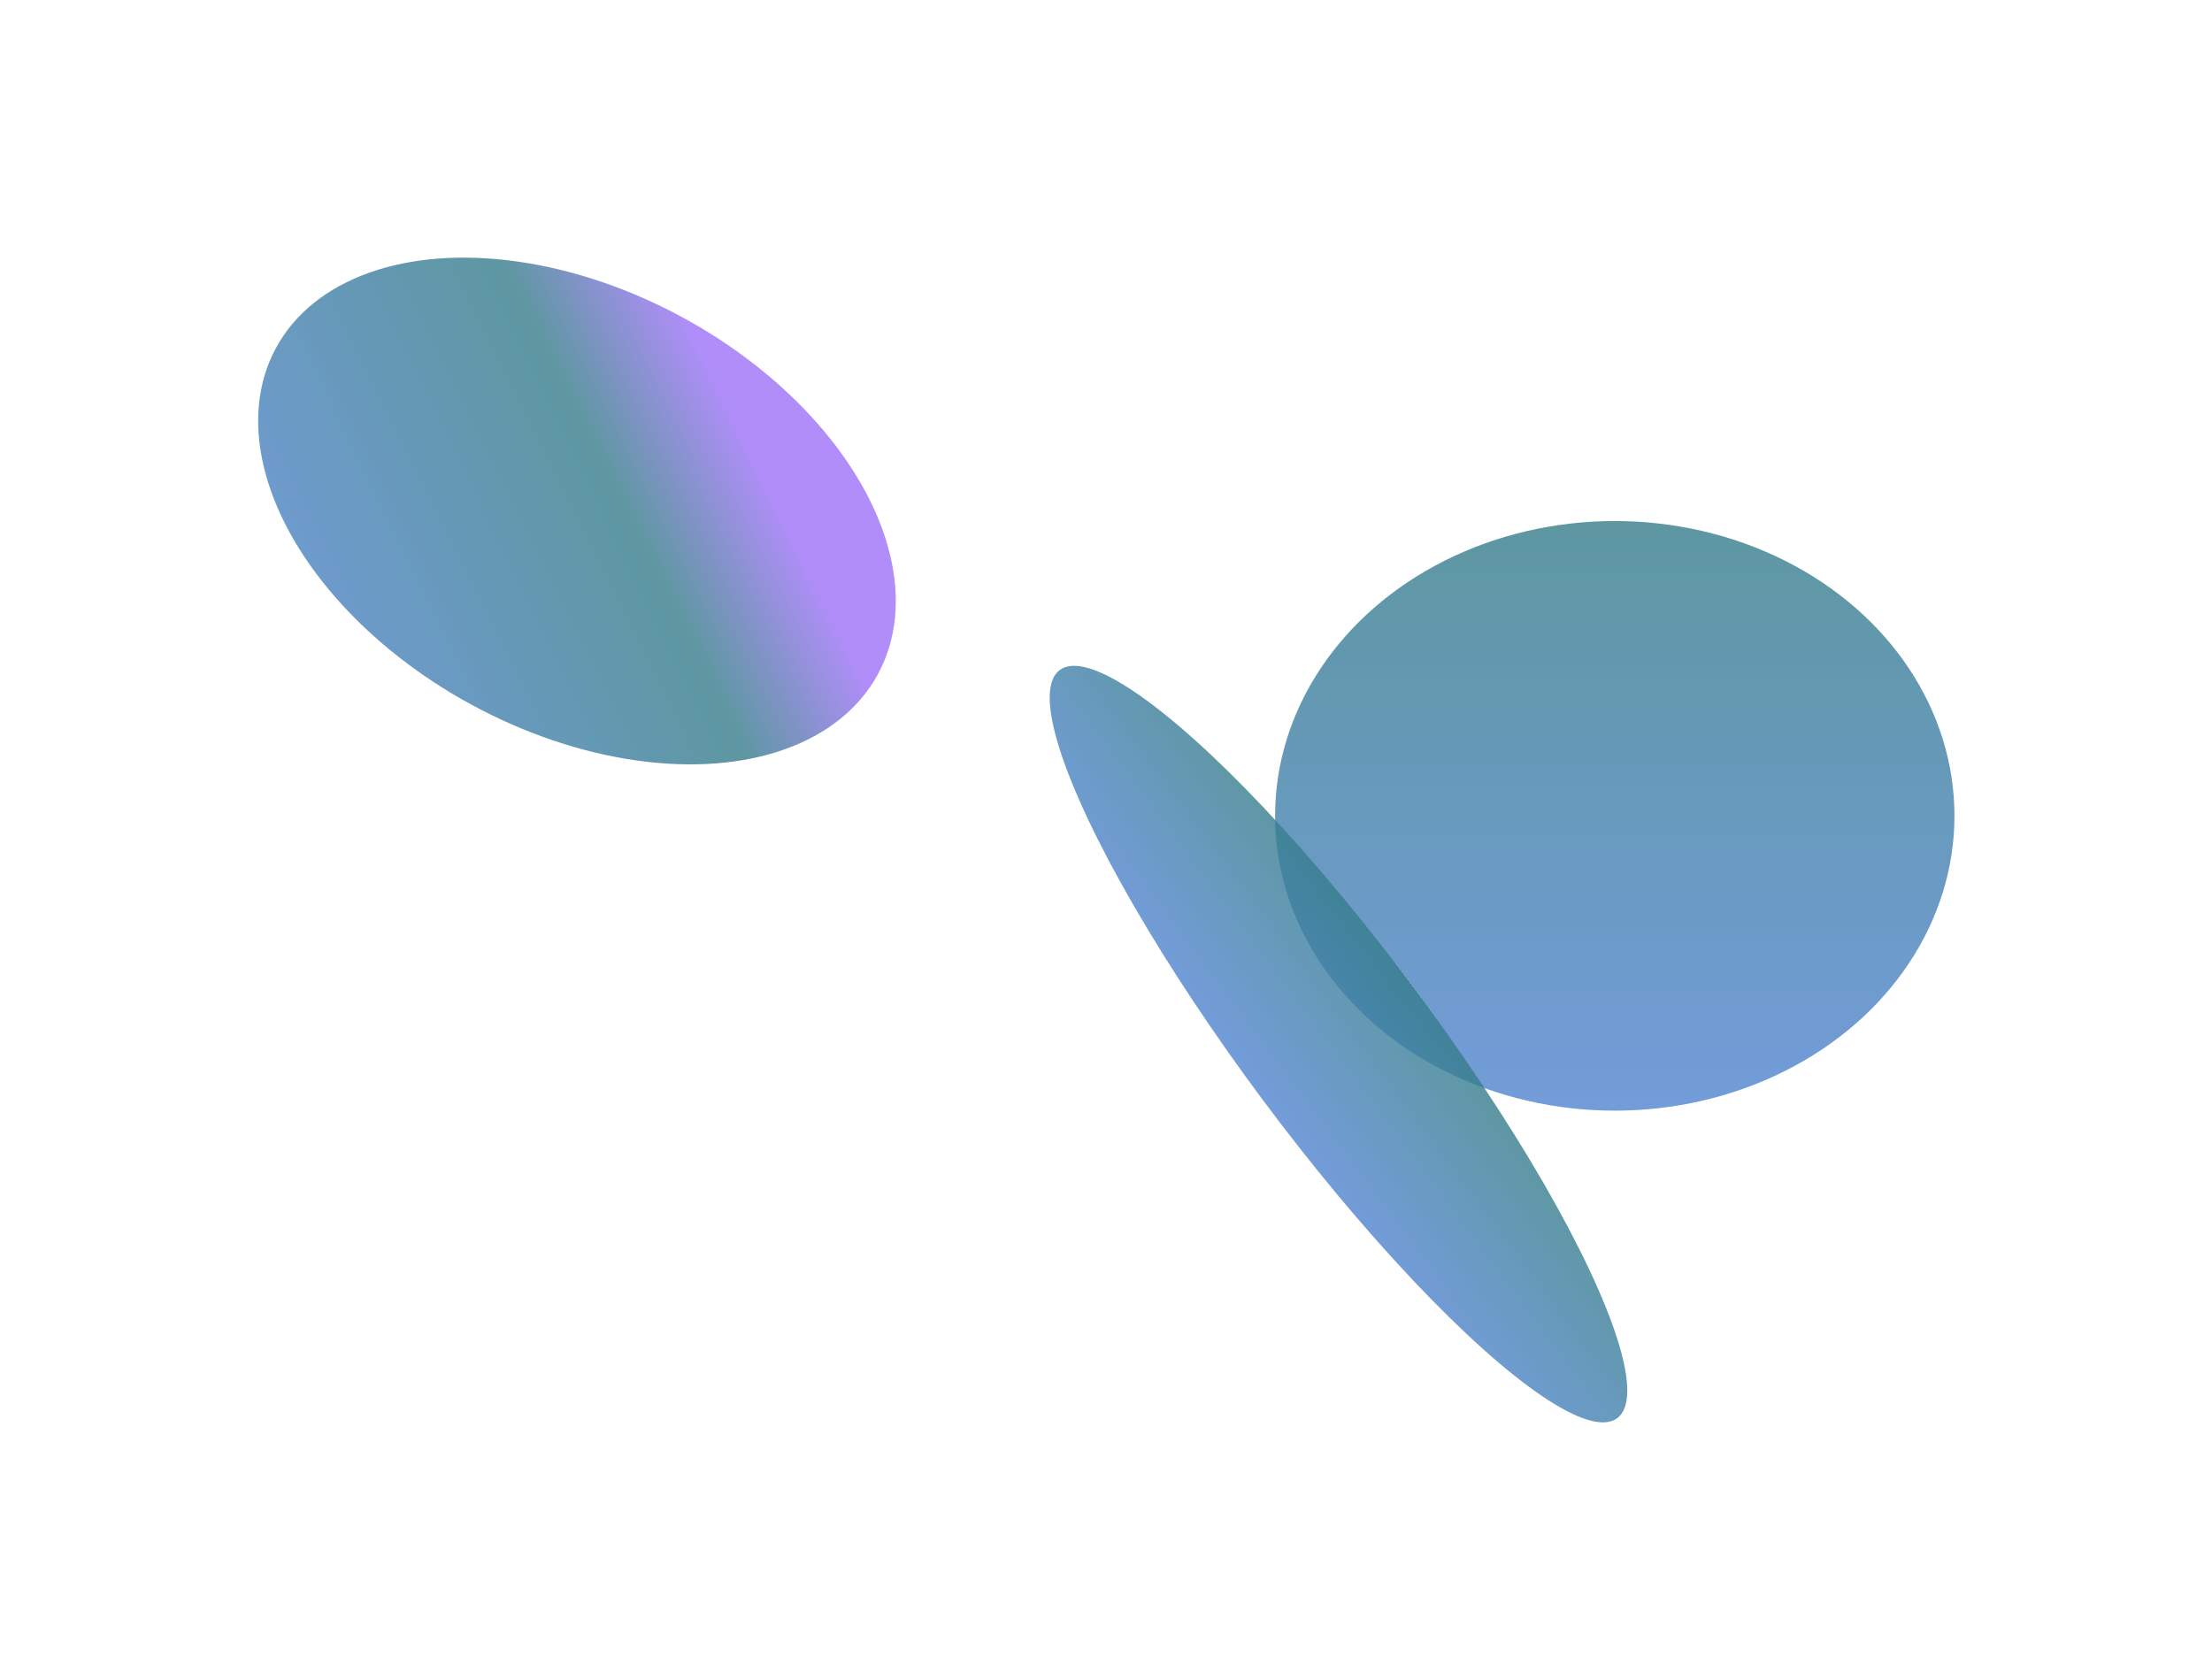<svg width="3676" height="2793" viewBox="0 0 3676 2793" fill="none" xmlns="http://www.w3.org/2000/svg">
    <g filter="url(#filter0_f_11_2)">
    <ellipse cx="2683.5" cy="1356" rx="564.5" ry="490" fill="url(#paint0_linear_11_2)" fill-opacity="0.8"/>
    </g>
    <g filter="url(#filter1_f_11_2)">
    <ellipse cx="2224.36" cy="1735.37" rx="775.348" ry="156.318" transform="rotate(53.31 2224.36 1735.37)" fill="url(#paint1_linear_11_2)" fill-opacity="0.8"/>
    </g>
    <g filter="url(#filter2_f_11_2)">
    <ellipse cx="958.84" cy="849.328" rx="568.922" ry="366.554" transform="rotate(28.452 958.84 849.328)" fill="url(#paint2_linear_11_2)" fill-opacity="0.8"/>
    </g>
    <defs>
    <filter id="filter0_f_11_2" x="1691" y="438" width="1985" height="1836" filterUnits="userSpaceOnUse" color-interpolation-filters="sRGB">
    <feFlood flood-opacity="0" result="BackgroundImageFix"/>
    <feBlend mode="normal" in="SourceGraphic" in2="BackgroundImageFix" result="shape"/>
    <feGaussianBlur stdDeviation="214" result="effect1_foregroundBlur_11_2"/>
    </filter>
    <filter id="filter1_f_11_2" x="1316.33" y="678.571" width="1816.07" height="2113.6" filterUnits="userSpaceOnUse" color-interpolation-filters="sRGB">
    <feFlood flood-opacity="0" result="BackgroundImageFix"/>
    <feBlend mode="normal" in="SourceGraphic" in2="BackgroundImageFix" result="shape"/>
    <feGaussianBlur stdDeviation="214" result="effect1_foregroundBlur_11_2"/>
    </filter>
    <filter id="filter2_f_11_2" x="0.882" y="0.211" width="1915.92" height="1698.23" filterUnits="userSpaceOnUse" color-interpolation-filters="sRGB">
    <feFlood flood-opacity="0" result="BackgroundImageFix"/>
    <feBlend mode="normal" in="SourceGraphic" in2="BackgroundImageFix" result="shape"/>
    <feGaussianBlur stdDeviation="214" result="effect1_foregroundBlur_11_2"/>
    </filter>
    <linearGradient id="paint0_linear_11_2" x1="2683.5" y1="866" x2="2683.5" y2="1846" gradientUnits="userSpaceOnUse">
    <stop stop-color="#D9D9D9"/>
    <stop offset="0" stop-color="#357D8A"/>
    <stop offset="0.422" stop-color="#4080A8"/>
    <stop offset="1" stop-color="#5083D0"/>
    </linearGradient>
    <linearGradient id="paint1_linear_11_2" x1="2224.36" y1="1579.05" x2="2224.36" y2="1891.69" gradientUnits="userSpaceOnUse">
    <stop stop-color="#D9D9D9"/>
    <stop offset="0" stop-color="#357D8A"/>
    <stop offset="0.422" stop-color="#4080A8"/>
    <stop offset="1" stop-color="#5083D0"/>
    </linearGradient>
    <linearGradient id="paint2_linear_11_2" x1="1217.01" y1="655.232" x2="689.211" y2="1403.84" gradientUnits="userSpaceOnUse">
    <stop stop-color="#9D71F9"/>
    <stop offset="0.259" stop-color="#357D8A"/>
    <stop offset="1" stop-color="#5083D0"/>
    </linearGradient>
    </defs>
    </svg>
    